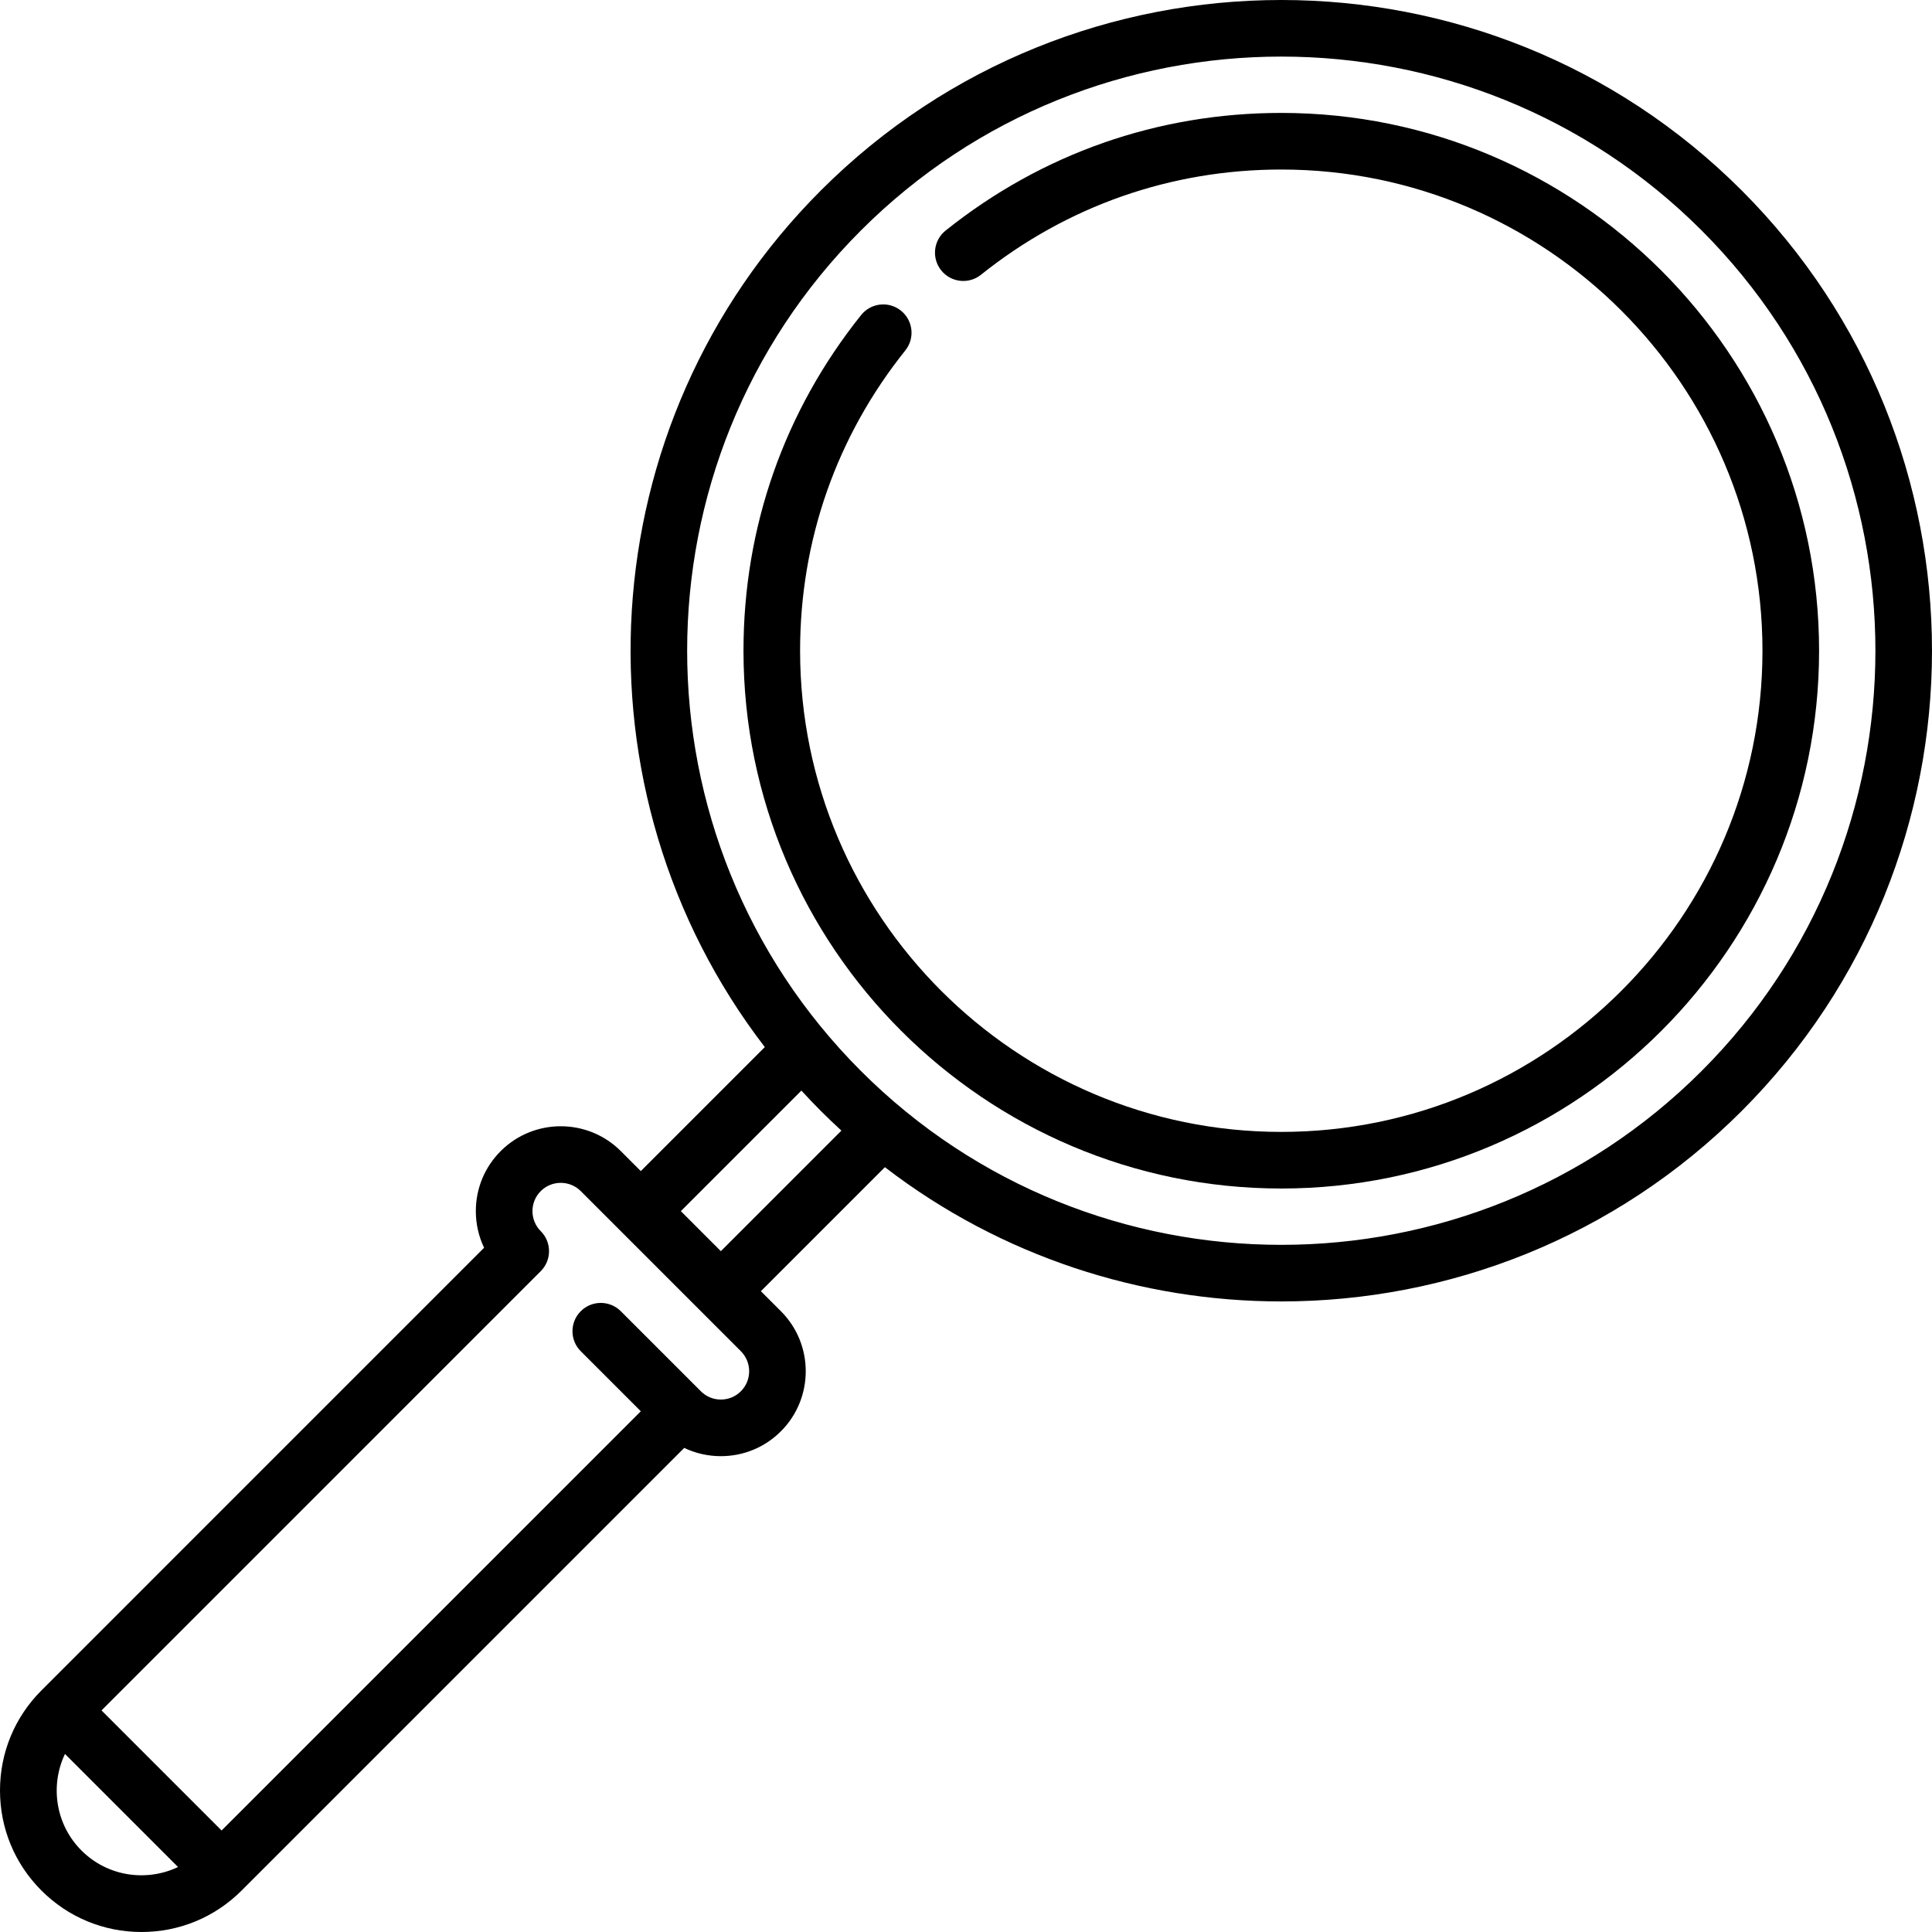 <svg id="Capa_1" enable-background="new 0 0 511.92 511.92" height="512" viewBox="0 0 511.92 511.92" width="512" xmlns="http://www.w3.org/2000/svg"><path d="m339.5 29.92c-32.695 0-63.451 10.779-88.943 31.172-3.235 2.587-3.76 7.307-1.172 10.541 2.588 3.236 7.309 3.76 10.541 1.172 22.804-18.242 50.321-27.885 79.574-27.885 70.304 0 127.5 57.196 127.5 127.5s-57.196 127.5-127.5 127.5-127.5-57.196-127.5-127.5c0-29.253 9.643-56.77 27.885-79.574 2.588-3.234 2.063-7.954-1.172-10.541-3.234-2.589-7.953-2.064-10.541 1.172-20.393 25.492-31.172 56.248-31.172 88.943 0 78.575 63.925 142.5 142.5 142.5s142.5-63.925 142.5-142.5-63.925-142.5-142.5-142.5z"/><path d="m461.477 50.443c-67.258-67.258-176.695-67.258-243.953 0-61.866 61.867-66.82 159.417-14.873 227.005l-32.857 32.856-5.303-5.303c-8.773-8.771-23.047-8.771-31.82 0-4.249 4.25-6.59 9.9-6.59 15.911 0 3.414.756 6.713 2.188 9.704l-117.286 117.287c-7.082 7.083-10.983 16.5-10.983 26.517s3.901 19.434 10.983 26.517c7.083 7.082 16.5 10.983 26.517 10.983s19.434-3.901 26.517-10.983l117.285-117.285c2.992 1.432 6.291 2.188 9.706 2.188 6.01 0 11.66-2.34 15.91-6.59 8.772-8.773 8.772-23.047 0-31.82l-5.303-5.303 32.856-32.857c30.849 23.71 67.937 35.571 105.029 35.571 44.174 0 88.348-16.814 121.977-50.443 67.257-67.26 67.257-176.696 0-243.955zm-439.886 439.886c-6.912-6.911-8.354-17.227-4.376-25.587l29.962 29.962c-8.359 3.979-18.676 2.537-25.586-4.375zm174.72-121.687c-1.416 1.417-3.3 2.197-5.303 2.197-1.998 0-3.877-.776-5.293-2.187-.025-.025-21.225-21.224-21.225-21.224-2.928-2.927-7.677-2.93-10.606.001-2.929 2.929-2.929 7.678.001 10.606l15.91 15.909-111.082 111.081-31.818-31.818 116.384-116.385c2.929-2.93 2.929-7.678 0-10.607-2.925-2.924-2.925-7.682 0-10.605 1.462-1.463 3.382-2.193 5.303-2.193s3.841.73 5.303 2.193l42.427 42.427c2.923 2.923 2.923 7.681-.001 10.605zm-5.303-37.123-10.606-10.606 31.942-31.941c1.683 1.835 3.403 3.648 5.181 5.425s3.59 3.497 5.425 5.181zm259.861-47.73c-61.408 61.41-161.33 61.41-222.738 0-61.41-61.409-61.41-161.329 0-222.738 30.704-30.705 71.037-46.058 111.369-46.058s80.665 15.353 111.369 46.058c61.41 61.409 61.41 161.329 0 222.738z"/></svg>